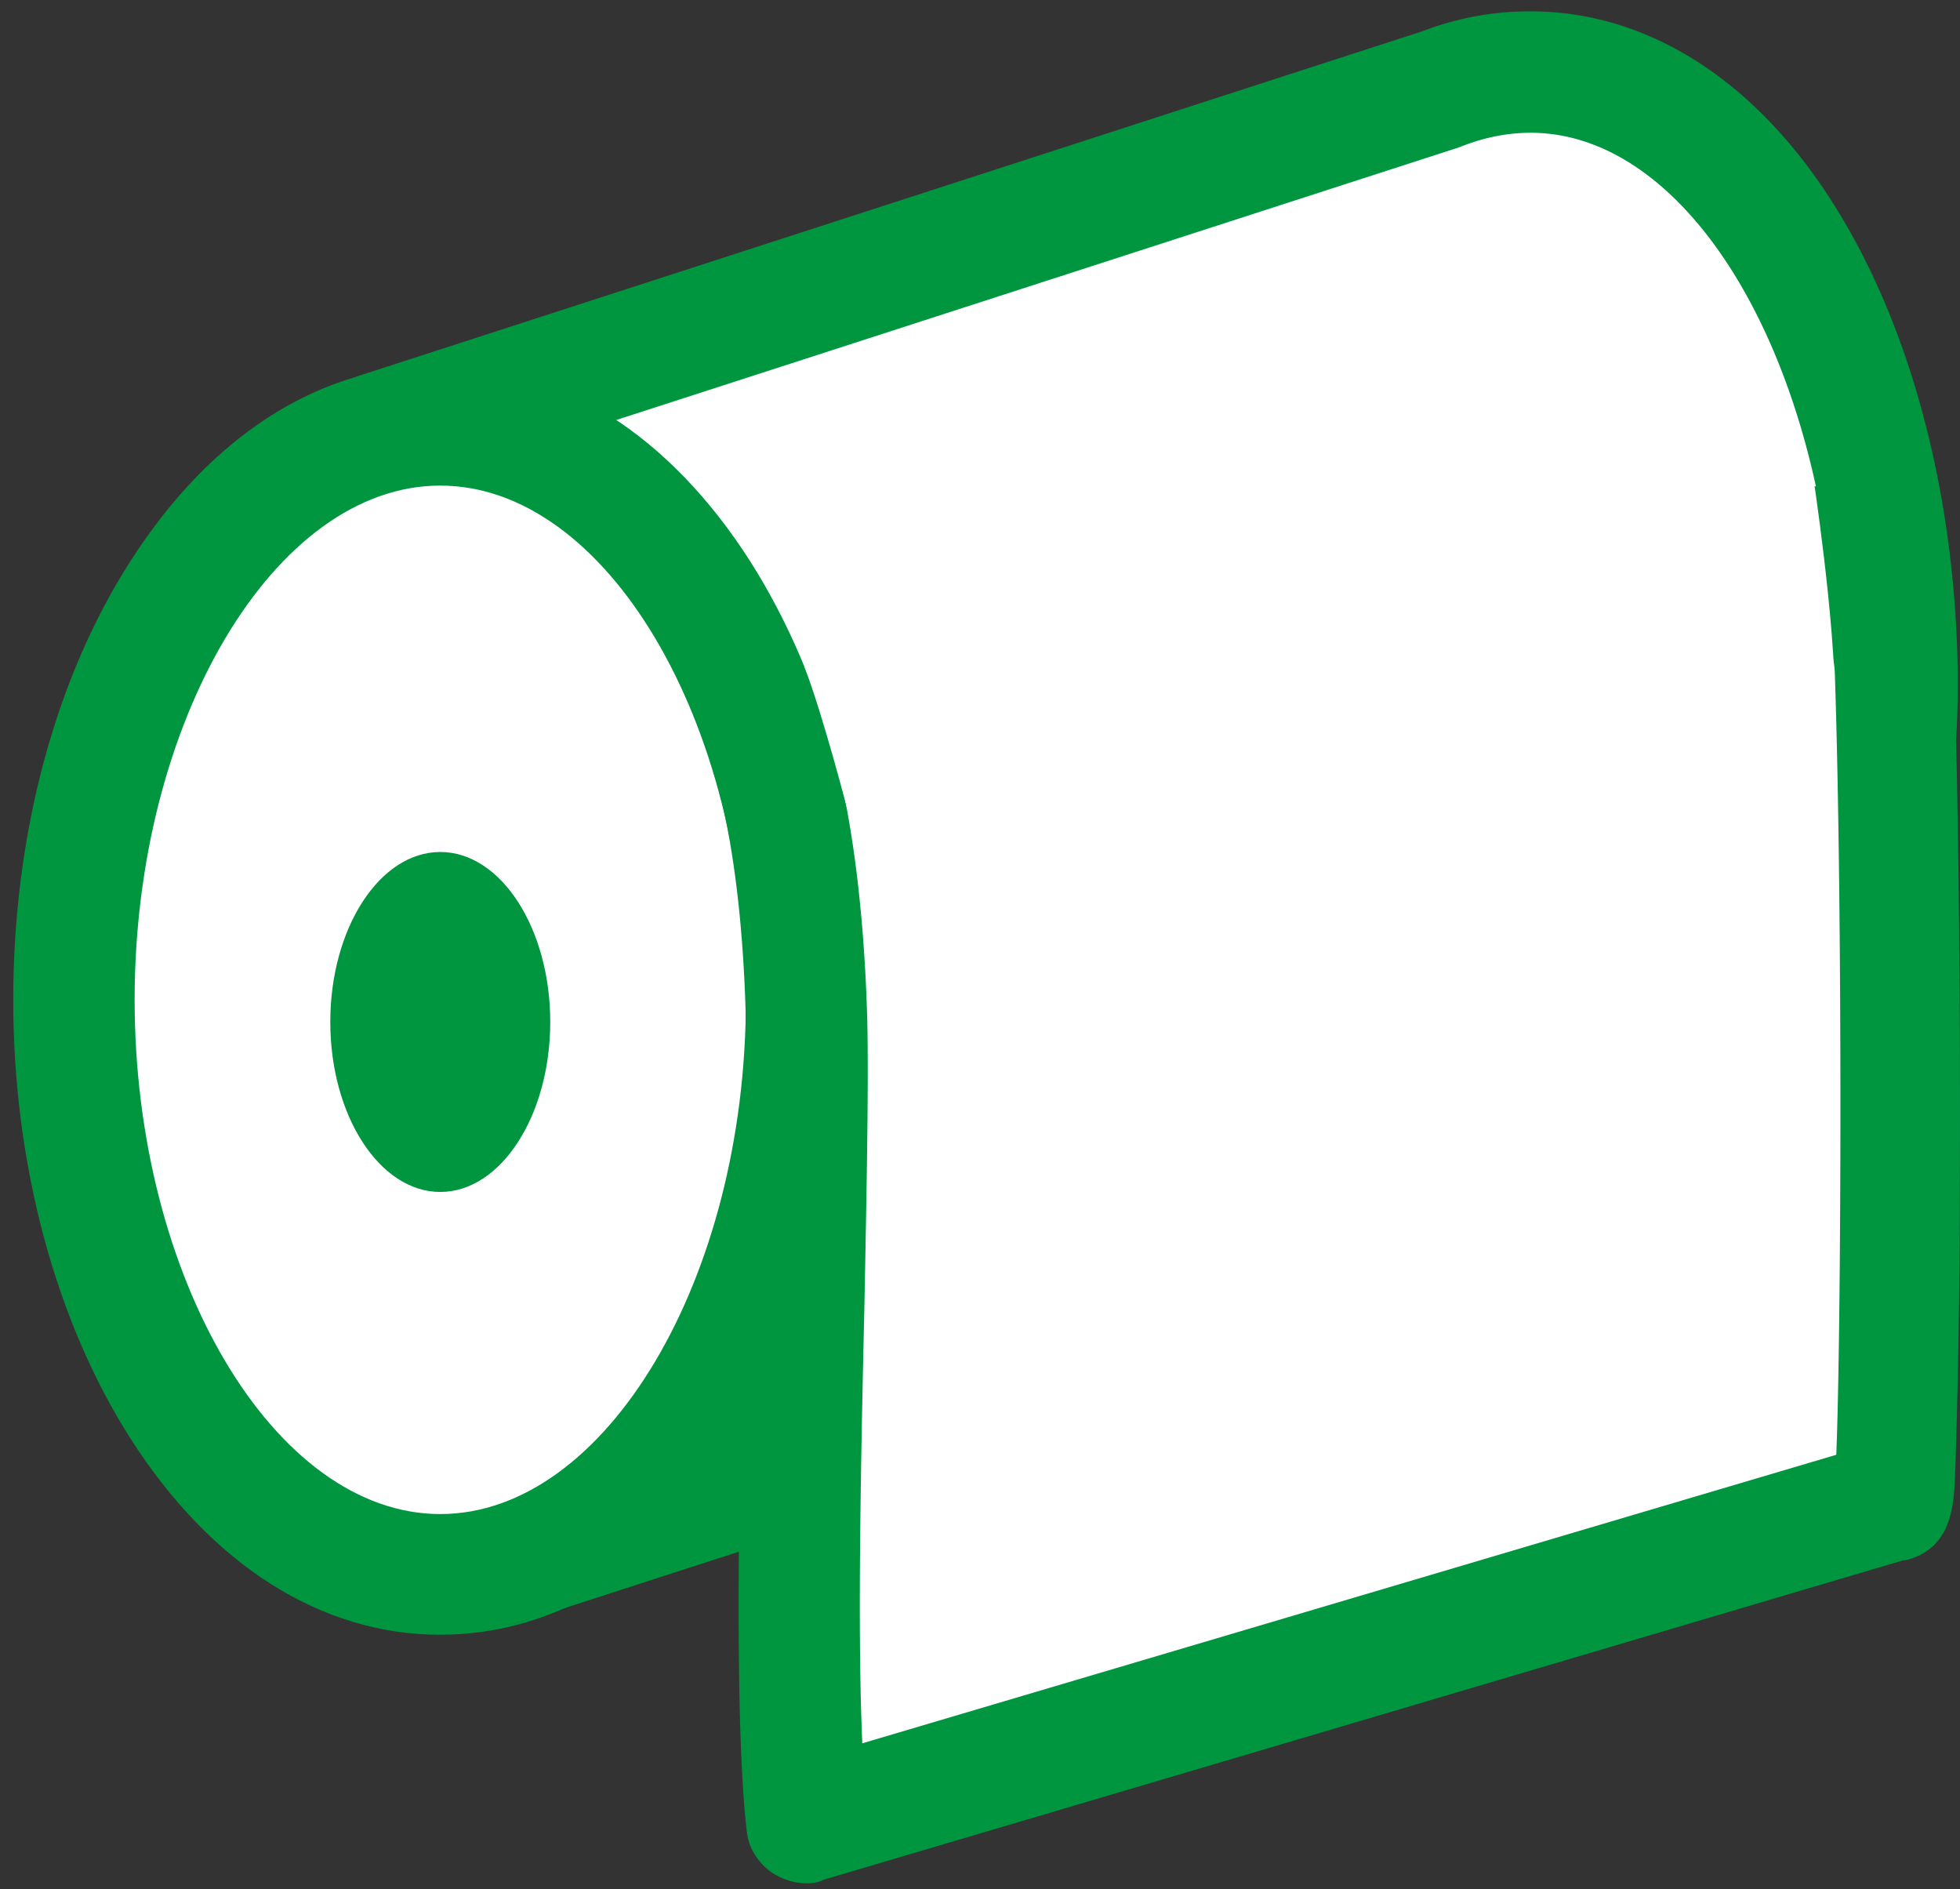 <svg width="110" height="106" fill="none" xmlns="http://www.w3.org/2000/svg"><rect width="100%" height="100%" fill="#333333" stroke="none"/><path d="M106.464 36.304c-.682-17.793-9.218-32.26-20.56-32.26-1.722 0-3.406.32-5.009.961L21.302 24.282 30.36 87.08l55.025-17.794 2.965-.641c10.941-.802 18.756-15.149 18.115-32.342z" fill="#fff"/><path d="M30.4 90.487c-.642 0-1.243-.16-1.804-.52-.842-.522-1.403-1.403-1.563-2.405l-9.057-62.8a3.385 3.385 0 012.324-3.726L79.813 1.759A16.74 16.74 0 0185.904.637c6.613 0 12.745 3.927 17.153 11.06 4.008 6.453 6.412 15.15 6.773 24.447.36 8.977-1.483 17.554-5.13 24.126-3.887 7.013-9.498 11.181-15.87 11.742l-2.565.561-54.864 17.754c-.32.08-.681.16-1.002.16zm-5.33-63.84l8.094 55.985 51.177-16.55a1.2 1.2 0 01.321-.081l2.966-.641c.16-.04.32-.04.48-.08 8.817-.642 15.51-13.586 14.949-28.855-.641-16.231-8.176-28.975-17.153-28.975-1.242 0-2.524.24-3.767.721-.12.04-.2.08-.32.12L25.069 26.646z" fill="#009640"/><path d="M24.708 88.363c11.355 0 20.56-14.443 20.56-32.26 0-17.818-9.205-32.262-20.56-32.262-11.354 0-20.559 14.444-20.559 32.261 0 17.818 9.205 32.261 20.56 32.261z" fill="#fff"/><path d="M24.709 91.73c-6.693 0-12.865-3.928-17.393-11.021C3.108 74.096.743 65.319.743 56.102c0-9.217 2.325-17.994 6.573-24.606 4.528-7.094 10.7-11.021 17.393-11.021 6.692 0 12.864 3.927 17.393 11.02 4.208 6.613 6.572 15.39 6.572 24.607 0 9.218-2.324 17.994-6.572 24.607-4.529 7.093-10.7 11.02-17.393 11.02zm0-64.483c-9.298 0-17.153 13.225-17.153 28.855s7.855 28.855 17.153 28.855c9.297 0 17.152-13.225 17.152-28.855S34.006 27.248 24.71 27.248z" fill="#009640"/><path d="M24.709 66.682c3.275 0 5.93-4.18 5.93-9.338 0-5.157-2.655-9.337-5.93-9.337-3.276 0-5.932 4.18-5.932 9.337s2.656 9.338 5.932 9.338z" fill="#009640"/><path d="M24.709 66.883c-3.407 0-6.172-4.288-6.172-9.538s2.765-9.538 6.172-9.538c3.406 0 6.172 4.288 6.172 9.538s-2.766 9.538-6.172 9.538zm0-18.676c-3.166 0-5.731 4.088-5.731 9.098 0 5.01 2.565 9.097 5.73 9.097 3.167 0 5.732-4.088 5.732-9.097 0-5.01-2.565-9.098-5.731-9.098z" fill="#009640"/><path d="M43.384 42.597s1.684 4.809 1.884 14.748c.2 9.978-1.042 35.828 0 44.925l60.875-18.034c.521.801.682-30.819.161-46.529-.441-13.465-29.657-7.935-29.657-7.935L43.384 42.597z" fill="#fff"/><path d="M45.267 105.676a3.568 3.568 0 01-1.883-.561c-.842-.561-1.403-1.443-1.483-2.445-.681-6.011-.44-18.555-.2-29.616.12-6.212.24-12.063.16-15.67-.2-9.177-1.683-13.666-1.723-13.746a3.349 3.349 0 012.004-4.248l33.263-12.784c.2-.08.4-.12.6-.16 2.165-.401 21.201-3.768 29.577 2.965 2.565 2.044 4.007 4.89 4.088 8.216.28 8.376.36 20.559.32 29.135 0 4.89-.08 9.298-.16 12.424-.04 1.643-.08 2.965-.12 3.847-.08 1.483-.201 3.727-2.525 4.448-.12.04-.281.08-.401.08l-60.555 17.914c-.32.161-.64.201-.962.201zm2.124-60.996c.522 2.605 1.123 6.773 1.283 12.584.08 3.727-.04 9.658-.16 15.95-.2 8.697-.401 18.275-.12 24.607l54.663-16.19c.281-7.054.361-30.499-.08-43.804-.04-1.322-.521-2.324-1.563-3.126-4.448-3.567-16.832-2.925-23.805-1.643L47.392 44.68z" fill="#009640"/><path d="M47.592 45.562s-1.403-5.45-2.444-8.135l29.856-15.51 20.479.642 6.252 4.007s1.282 8.336 1.242 13.025l-55.385 5.971z" fill="#fff"/></svg>
